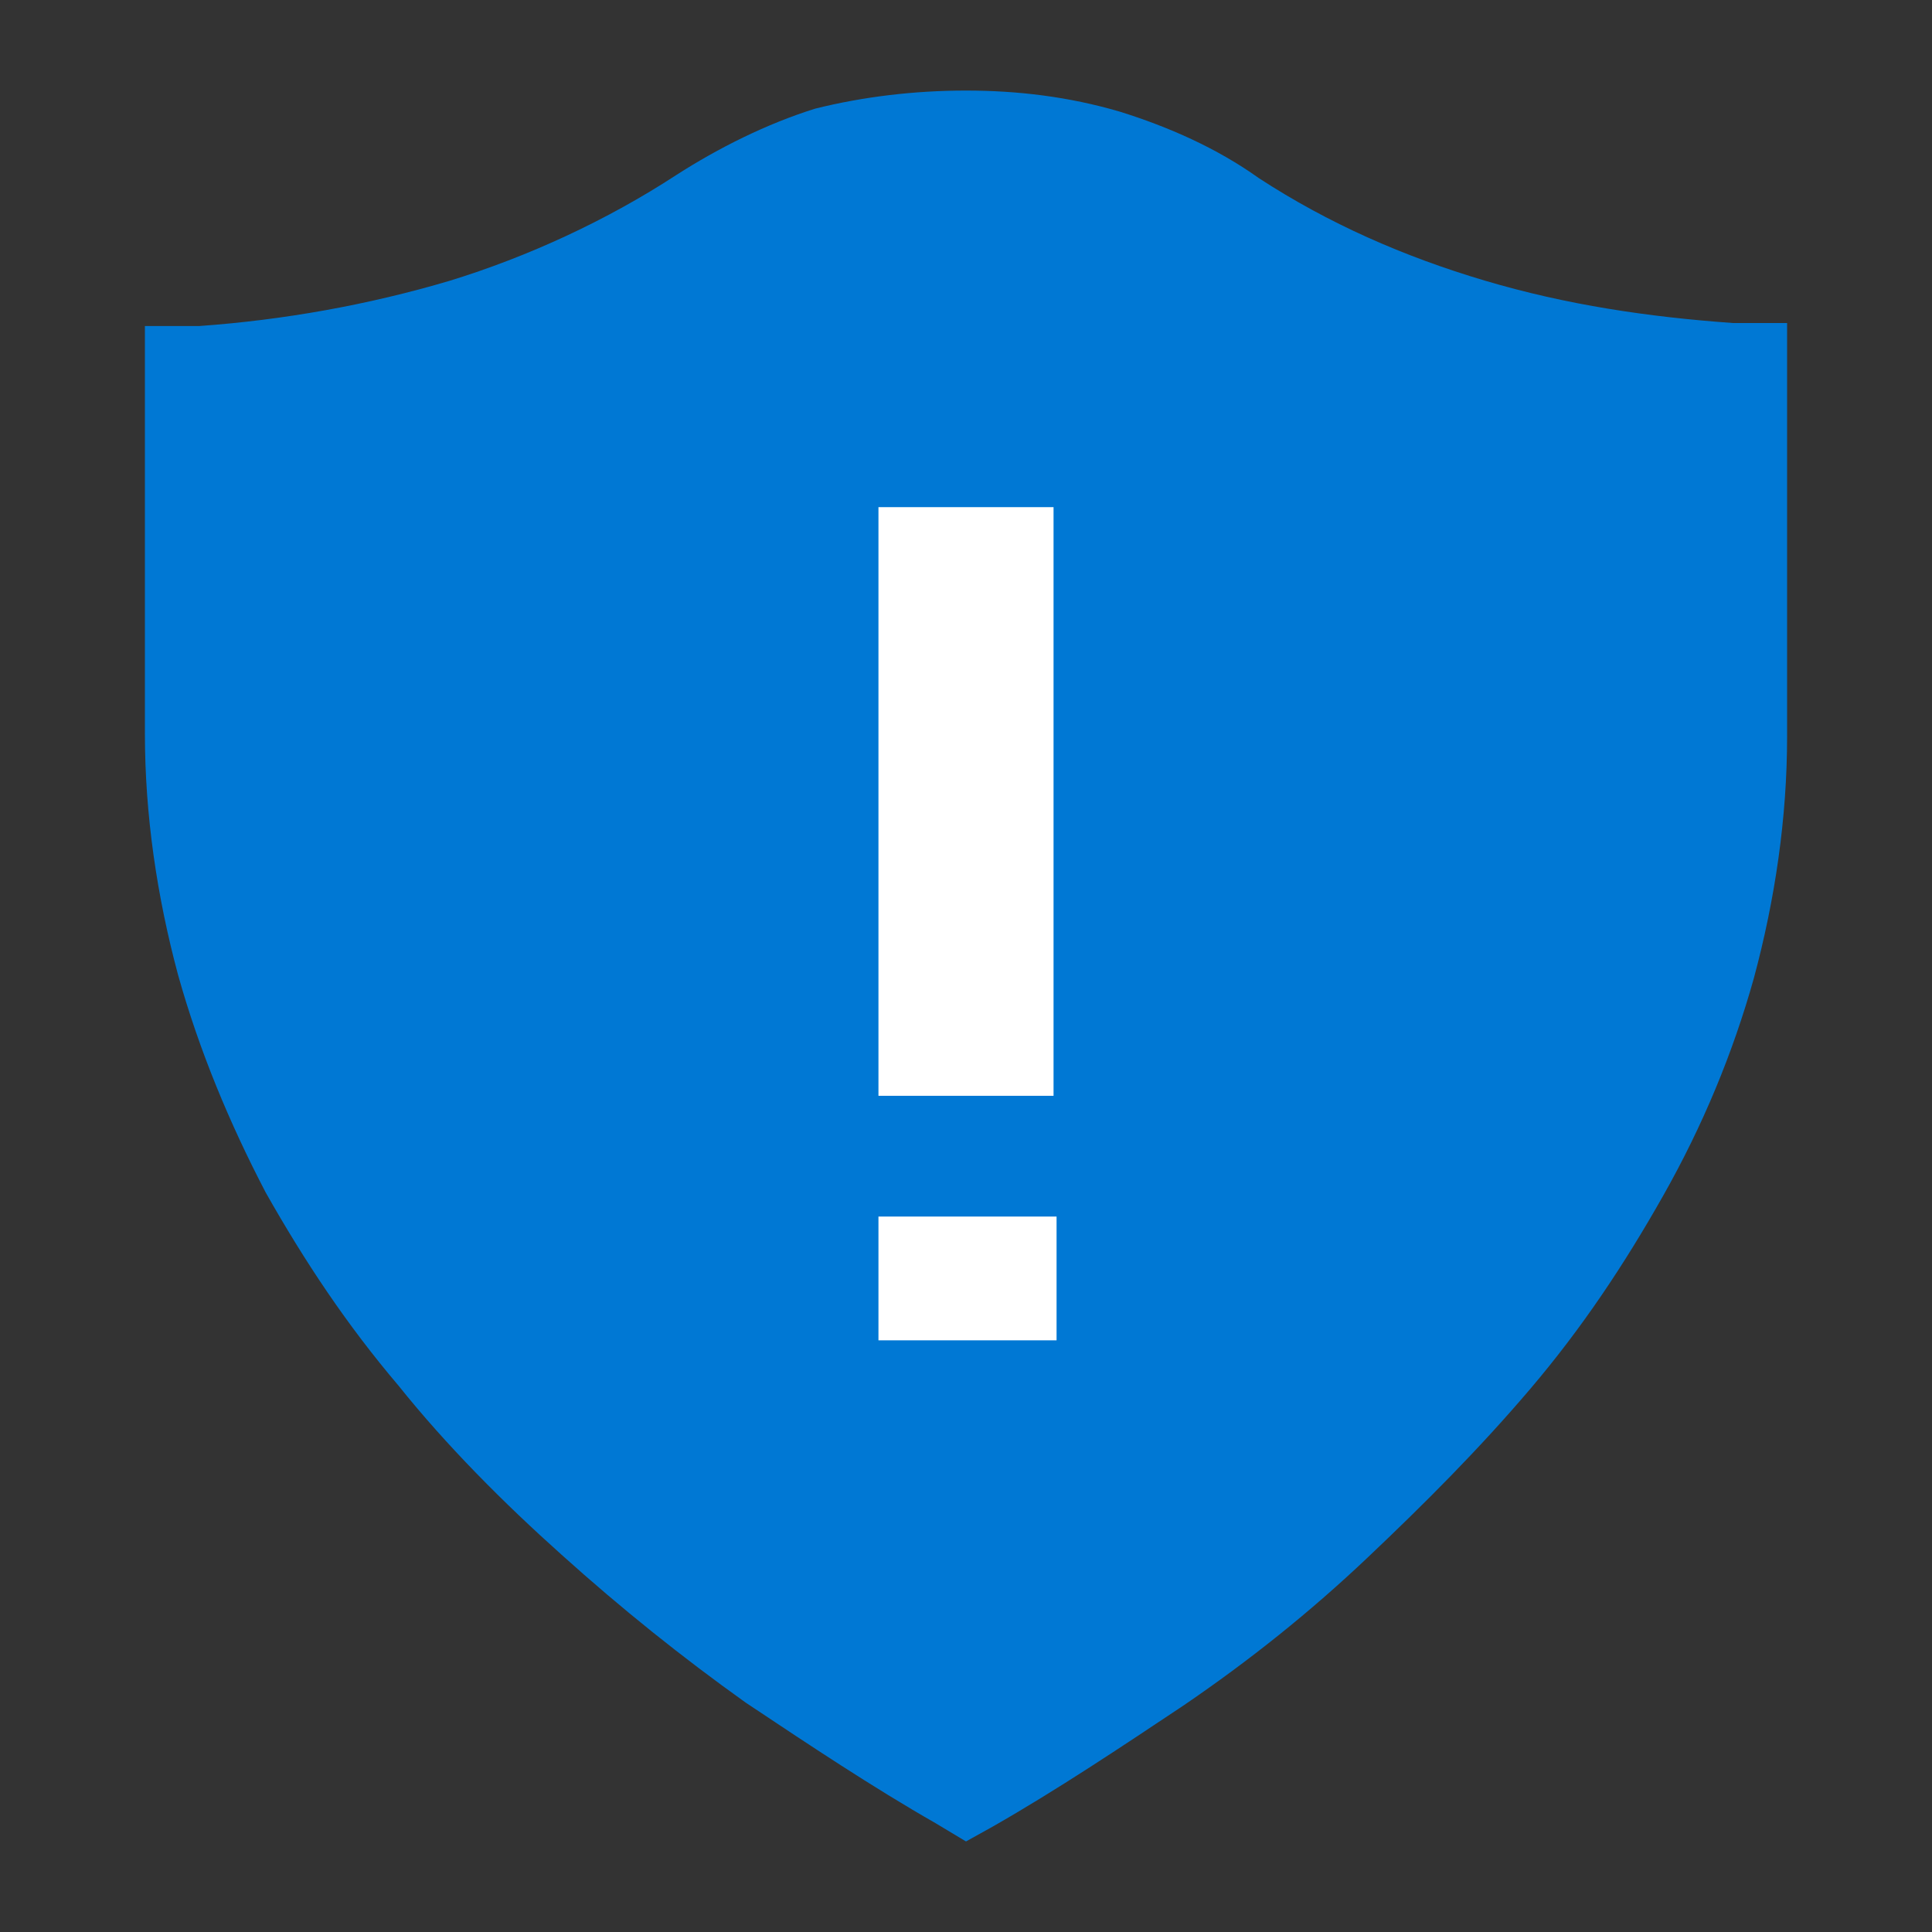 <?xml version="1.0" encoding="utf-8"?>
<!-- Generator: Adobe Illustrator 22.1.0, SVG Export Plug-In . SVG Version: 6.00 Build 0)  -->
<svg version="1.1" id="Layer_1" xmlns="http://www.w3.org/2000/svg" xmlns:xlink="http://www.w3.org/1999/xlink" x="0px" y="0px"
	 viewBox="0 0 64 64" style="enable-background:new 0 0 64 64;" xml:space="preserve">
<rect x="0" y="0" width="64" height="64" fill="#333333" stroke="none"/>
<style type="text/css">
	.st0{fill:#0078D4;}
	.st1{fill:#FFFFFF;}
</style>
<title>security</title>
<g id="Layer_2_1_">
	<g id="SYMBOLS">
		<g id="security">
			<path class="st0" d="M31,60.4c-2.1-1.2-4.2-2.6-6.3-4c-2.1-1.5-4.1-3.1-6.1-4.9c-1.9-1.7-3.8-3.6-5.4-5.6c-1.7-2-3.1-4.1-4.4-6.4
				c-1.2-2.3-2.2-4.7-2.9-7.2c-0.7-2.6-1.1-5.3-1.1-8V10.8h1.8c2.8-0.2,5.6-0.7,8.3-1.5c2.6-0.8,5.2-2,7.5-3.5
				c1.4-0.9,3-1.7,4.6-2.2C28.6,3.2,30.3,3,32,3s3.4,0.2,5.1,0.7c1.6,0.5,3.2,1.2,4.6,2.2c2.3,1.5,4.8,2.6,7.5,3.4s5.4,1.2,8.2,1.4
				h1.8v13.7c0,2.7-0.4,5.4-1.1,8c-0.7,2.5-1.7,4.9-3,7.2S52.4,44,50.7,46s-3.5,3.8-5.4,5.6s-3.9,3.4-6.1,4.9
				c-2.1,1.4-4.2,2.8-6.3,4L32,61L31,60.4z"/>
			<polyline class="st1" points="34.9,16.8 34.9,36.3 29.1,36.3 29.1,16.8 34.9,16.8 			"/>
			<rect x="29.1" y="40.3" class="st1" width="5.9" height="4.1"/>
		</g>
	</g>
</g>
</svg>
